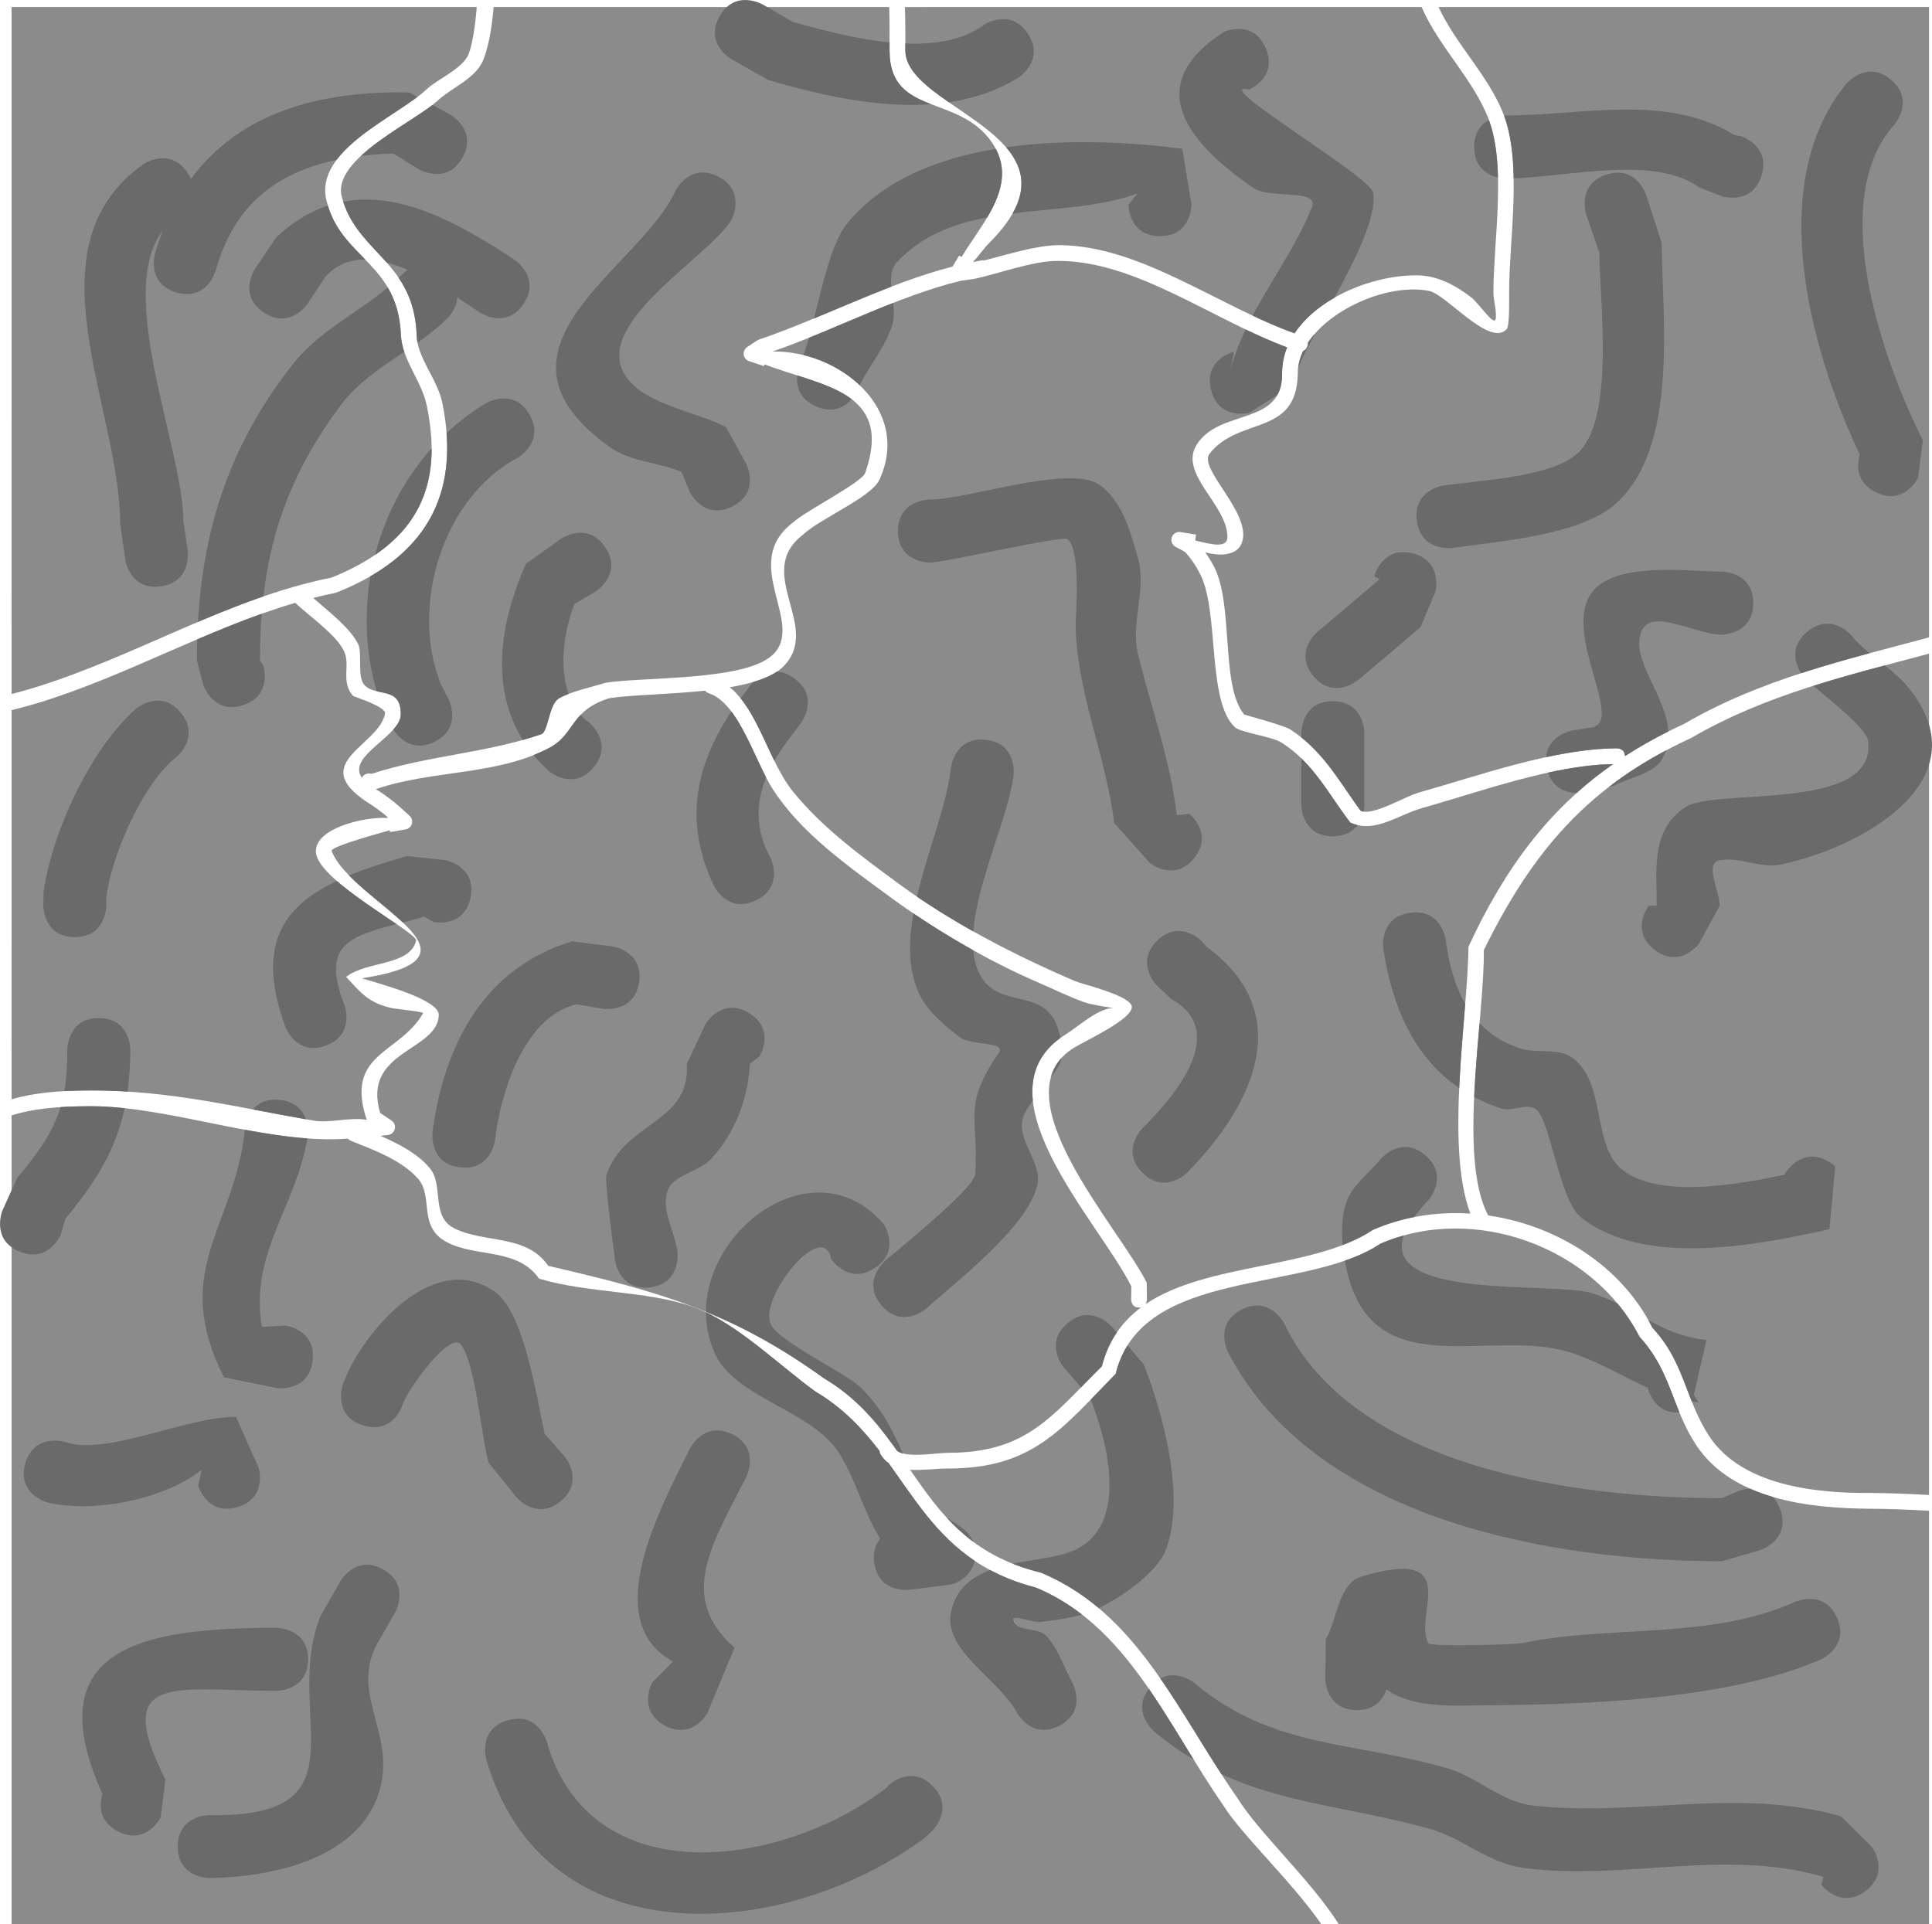 <svg version="1.1" xmlns="http://www.w3.org/2000/svg" xmlns:xlink="http://www.w3.org/1999/xlink" width="61.272" height="61.033" viewBox="0,0,61.272,61.033"><g transform="translate(-289.397,-151.749)"><g data-paper-data="{&quot;isPaintingLayer&quot;:true}" fill-rule="nonzero" stroke="none" stroke-linecap="butt" stroke-linejoin="miter" stroke-miterlimit="10" stroke-dasharray="" stroke-dashoffset="0" style="mix-blend-mode: normal"><path d="M314.242,172.887c1.246,-1.254 -0.967,-2.966 0.625,-4.181c0.52,-0.498 2.163,-1.182 2.419,-1.737c1.041,-2.258 -1.3,-4.115 -3.39,-4.07c1.974,-0.682 3.955,-1.754 5.982,-2.247l0.375,-0.05l-0,-0.002l0.009,0.001c0.815,-0.169 1.912,-0.589 2.704,-0.576c2.452,0 4.853,1.849 7.251,2.743c-0.103,0.255 -0.159,0.528 -0.159,0.816c0.028,1.696 -1.97,1.105 -2.707,2.267c-0.586,0.923 0.958,1.894 0.973,2.919c0.006,0.382 -0.494,0.249 -1.005,0.127c-0.006,-0.006 -0.011,-0.012 -0.017,-0.018l0.029,-0.172l-0.489,-0.081c-0.015,-0.003 -0.03,-0.004 -0.046,-0.004c-0.138,0 -0.25,0.112 -0.25,0.25c0,0.097 0.055,0.18 0.135,0.222l0.296,0.161c0.197,0.212 0.361,0.458 0.489,0.718c0.602,1.201 0.207,4.024 1.099,4.847c0.177,0.163 1.173,0.291 1.478,0.485c1.013,0.646 1.479,1.624 2.179,2.537c0.779,0.354 1.495,-0.243 2.296,-0.468c1.833,-0.515 4.122,-1.359 6.037,-1.388c-2.041,1.427 -3.436,3.306 -4.586,5.791c-0.025,2.22 -0.749,6.298 0.059,8.466c-1.057,-0.069 -2.123,0.092 -3.092,0.517c-1.882,1.25 -5.251,1.029 -7.208,2.356c0.043,-0.069 0.043,-0.146 0.043,-0.146l-0.007,-0.536c-0.892,-1.784 -4.755,-5.957 -2.294,-7.459c0.323,-0.199 1.791,-0.875 1.822,-1.272c0.028,-0.366 -1.555,-0.729 -1.798,-0.833c-1.949,-0.837 -3.912,-1.851 -5.618,-3.107c-1.178,-0.867 -2.402,-1.76 -3.332,-2.908c-0.752,-0.928 -1.096,-2.571 -2.004,-3.307c0.735,-0.126 1.369,-0.324 1.703,-0.661z" fill="#8b8b8b" stroke-width="0"/><path d="M301.698,187.749c0.127,-0.012 0.226,-0.119 0.226,-0.249c0,-0.088 -0.045,-0.165 -0.113,-0.209l-0.358,-0.241c-0.587,-1.981 1.821,-1.952 1.86,-3.104c0.017,-0.51 -1.986,-1.02 -2.44,-1.168c4.422,-0.673 -0.335,-2.405 -0.958,-4.036c-0.045,-0.117 1.071,-0.442 1.843,-0.659l0.009,0.057l0.489,-0.082c0.12,-0.018 0.213,-0.122 0.213,-0.247c0,-0.073 -0.032,-0.14 -0.082,-0.185l-0.25,-0.228c-0.256,-0.233 -0.535,-0.443 -0.829,-0.626l0.037,-0.002c1.749,-0.597 3.803,-0.421 5.463,-1.293c0.851,-0.447 0.649,-1.184 1.91,-1.581c0.665,-0.106 1.886,-0.118 3.035,-0.24c0.051,0.06 0.122,0.083 0.122,0.083c0.947,0.3 1.462,2.151 2.018,3.023c0.891,1.398 2.371,2.437 3.686,3.405c1.448,1.065 3.141,2.058 4.798,2.77c0.46,0.198 0.921,0.426 1.392,0.597c0.202,0.073 0.678,0.151 0.929,0.187c-0.48,0.008 -1.127,0.606 -1.491,0.831c-2.95,1.832 1.031,5.921 2.07,8l-0.007,0.421c0,0 0,0.25 0.25,0.25c0.026,0 0.05,-0.003 0.071,-0.008c-0.588,0.436 -1.032,1.029 -1.247,1.869c-1.596,1.586 -2.39,2.746 -4.868,2.746c-0.378,0 -1.327,0.177 -1.63,-0.063c-0.027,-0.039 -0.055,-0.077 -0.082,-0.116c-0,-0.001 -0,-0.001 -0.001,-0.002c0,0 -0.016,-0.032 -0.048,-0.066c-0.569,-0.787 -1.215,-1.539 -2.182,-2.111c-2.959,-2.132 -5.236,-2.752 -8.75,-3.572c-0.69,-1.012 -2.023,-0.709 -2.979,-1.19c-0.754,-0.379 -0.328,-1.355 -0.769,-1.898c-0.372,-0.458 -0.98,-0.779 -1.575,-1.035z" fill="#8b8b8b" stroke-width="0"/><path d="M302.107,174.41c0.011,-0.908 -0.77,-0.542 -1.144,-0.925c-0.254,-0.26 -0.067,-1.007 -0.205,-1.299c-0.239,-0.503 -0.925,-1.03 -1.429,-1.471c0.24,-0.061 0.482,-0.117 0.727,-0.166c2.744,-1.088 3.988,-3.007 3.365,-6.039c-0.15,-0.728 -0.804,-1.43 -0.809,-2.135c-0.092,-2.36 -1.912,-2.599 -2.377,-4.389c-0.312,-1.202 2.306,-2.365 3.031,-3.037c0.452,-0.422 1.212,-0.701 1.455,-1.293c0.157,-0.381 0.275,-0.99 0.332,-1.685h12.544c0.016,0.45 0.011,0.91 0.011,1.378c0,2.097 2.178,1.376 3.239,2.907c0.904,1.304 -0.272,2.523 -0.956,3.645l-0.075,-0.045l-0.209,0.348c-2.087,0.537 -4.139,1.637 -6.164,2.324l-0.023,0.024l-0.005,-0.008l-0.32,0.212c-0.069,0.044 -0.115,0.122 -0.115,0.211c0,0.112 0.074,0.208 0.176,0.239l0.469,0.156l0.019,-0.056c1.79,0.696 4.115,0.822 3.191,3.446c-0.106,0.302 -1.926,1.222 -2.293,1.574c-1.712,1.302 0.432,3.204 -0.65,4.203c-0.894,0.825 -4.097,0.684 -5.29,0.877c-0.384,0.121 -1.174,0.295 -1.496,0.506c-0.3,0.197 -0.326,1.05 -0.54,1.124c-1.768,0.609 -3.597,0.674 -5.38,1.257l-0.087,-0.011c0,0 -0.166,0.001 -0.226,0.137c-0.488,-0.697 1.225,-1.308 1.234,-2.01z" fill="#8b8b8b" stroke-width="0"/><path d="M334.482,151.971c0.542,1.261 1.658,2.311 2.129,3.568c0.567,1.514 0.149,3.849 0.149,5.47c0,0.274 0.096,0.546 0.077,0.819c-0.024,0.344 -0.521,-0.452 -0.796,-0.659c-0.522,-0.393 -1.072,-0.686 -1.723,-0.687c-1.386,-0.003 -3.104,0.691 -3.866,1.84c-2.487,-0.9 -4.923,-2.797 -7.486,-2.797c-0.717,0.009 -1.579,0.288 -2.352,0.483c-0.047,-0.006 -0.083,-0 -0.083,-0c-0.093,0.016 -0.186,0.032 -0.279,0.051c0.186,-0.189 0.327,-0.413 0.532,-0.619c3.335,-3.354 -2.674,-4.183 -2.674,-6.09c0,-0.469 0.002,-0.929 -0.015,-1.378z" fill="#8b8b8b" stroke-width="0"/><path d="M350.575,151.971l0,19.995c-2.676,0.722 -5.326,1.318 -7.776,2.749c-0.677,0.309 -1.297,0.647 -1.869,1.017c-0.002,-0.248 -0.25,-0.248 -0.25,-0.248c-1.998,0.007 -4.369,0.864 -6.298,1.407c-0.421,0.119 -1.507,0.778 -1.841,0.566c-0.692,-0.952 -1.197,-1.911 -2.23,-2.574c-0.194,-0.125 -1.45,-0.464 -1.455,-0.469c-0.752,-0.912 -0.332,-3.437 -0.944,-4.665c-0.085,-0.168 -0.184,-0.329 -0.295,-0.483c0.455,0.13 1.008,0.114 1.162,-0.293c0.351,-0.928 -1.402,-2.353 -1.019,-2.838c0.945,-1.196 2.769,-0.526 2.795,-2.551c0,-0.24 0.061,-0.476 0.17,-0.702c0.054,-0.021 0.107,-0.065 0.137,-0.155c0.014,-0.041 0.018,-0.078 0.015,-0.11c0.735,-1.1 2.571,-1.886 3.839,-1.641c0.55,0.106 1.924,1.799 2.465,1.214c0.096,-0.104 0.077,-0.994 0.077,-1.181c0,-1.67 0.421,-4.055 -0.17,-5.616c-0.46,-1.215 -1.514,-2.224 -2.07,-3.422z" fill="#8b8b8b" stroke-width="0"/><path d="M350.575,199.168c-0.641,-0.034 -1.278,-0.064 -1.915,-0.064c-1.694,0.007 -4.027,-0.235 -5.058,-1.803c-0.757,-1.151 -0.775,-2.345 -1.8,-3.437c-0.982,-1.966 -3.034,-3.248 -5.209,-3.562c-0.983,-1.868 -0.108,-6.274 -0.138,-8.416c1.55,-3.152 3.334,-5.242 6.574,-6.728c2.381,-1.387 4.948,-1.98 7.546,-2.676z" fill="#8b8b8b" stroke-width="0"/><path d="M350.575,212.782l-18.72,0c-0.898,-1.42 -2.526,-2.886 -3.228,-4.021c-1.895,-2.72 -3.134,-5.839 -6.215,-7.129c-2.247,-0.544 -3.204,-1.884 -4.149,-3.263c0.388,0.024 0.821,-0.041 1.212,-0.041c2.682,0 3.594,-1.263 5.303,-3c0.833,-3.403 6.009,-2.531 8.395,-4.129c2.974,-1.29 6.763,0.108 8.218,2.951c1.011,1.099 1.029,2.266 1.793,3.427c1.146,1.74 3.59,2.01 5.475,2.027c0.636,0 1.274,0.03 1.916,0.064z" fill="#8b8b8b" stroke-width="0"/><path d="M289.764,212.782v-25.655c0.659,-0.207 1.44,-0.29 2.517,-0.29c2.533,0 5.565,1.22 8.148,1.028c0.046,0.049 0.1,0.071 0.1,0.071c0.725,0.29 1.591,0.605 2.115,1.187c0.518,0.575 -0.013,1.539 0.93,2.03c0.939,0.488 2.237,0.172 2.918,1.153c1.558,0.469 3.459,0.381 4.899,0.901c1.35,0.488 2.719,1.857 3.867,2.682c0.872,0.516 1.49,1.178 2.03,1.881c0.005,0.058 0.027,0.101 0.027,0.101c0.074,0.124 0.163,0.218 0.264,0.29c1.146,1.583 2.068,3.276 4.675,3.946c2.927,1.226 4.138,4.319 5.955,6.929c0.557,0.902 2.17,2.409 3.093,3.746z" fill="#8b8b8b" stroke-width="0"/><path d="M289.764,174.275c0.296,-0.073 0.59,-0.153 0.88,-0.242c2.806,-0.864 5.354,-2.352 8.115,-3.163c0.457,0.43 1.303,1.014 1.547,1.529c0.217,0.456 -0.118,0.98 0.293,1.427c0.019,0.021 1.048,0.338 1.009,0.554c-0.184,1.024 -2.474,1.555 -0.566,2.813c0.227,0.139 0.444,0.298 0.646,0.472l0.005,0.028c-0.789,-0.042 -2.34,0.342 -2.276,1.099c0.078,0.919 3.239,2.539 3.176,2.793c-0.199,0.809 -1.564,0.635 -2.219,1.15c0.502,0.548 0.74,0.835 1.467,0.994c0.091,0.02 1.002,0.11 0.975,0.157c-0.757,1.315 -2.489,1.243 -1.79,3.382c-0.514,-0.091 -1.179,0.11 -1.659,0.029c-2.417,-0.411 -4.514,-0.961 -7.085,-0.961c-1.042,0 -1.837,0.084 -2.517,0.279z" fill="#8b8b8b" stroke-width="0"/><path d="M289.764,151.971h14.753c-0.051,0.649 -0.145,1.198 -0.256,1.488c-0.177,0.462 -0.977,0.79 -1.336,1.124c-0.95,0.887 -3.564,1.913 -3.175,3.524c0.447,1.854 2.273,1.954 2.362,4.287c0.049,0.791 0.654,1.43 0.82,2.223c0.585,2.796 -0.518,4.443 -3.019,5.452c-3.277,0.653 -6.178,2.49 -9.416,3.487c-0.243,0.075 -0.487,0.143 -0.732,0.206z" fill="#8b8b8b" stroke-width="0"/><path d="M300.175,164.637c-1.463,1.973 -2.174,3.861 -2.424,6.028c-0.7,0.241 -1.389,0.518 -2.075,0.809c0.169,-2.957 0.988,-5.547 2.915,-8.059c0.9,-1.174 2.061,-1.675 3.105,-2.547c0.23,0.391 0.391,0.87 0.416,1.524c0.011,0.178 0.05,0.349 0.106,0.516c-0.744,0.502 -1.492,0.984 -2.043,1.728z" fill="#6a6a6a" stroke-width="0.5"/><path d="M305.725,159.997c0,0 0.832,0.555 0.277,1.387c-0.555,0.832 -1.387,0.277 -1.387,0.277c-0.208,-0.139 -0.449,-0.304 -0.712,-0.476c-0.035,0.379 -0.311,0.655 -0.311,0.655c-0.297,0.293 -0.622,0.545 -0.955,0.781c-0.016,-0.082 -0.026,-0.164 -0.026,-0.246c-0.031,-0.801 -0.261,-1.357 -0.57,-1.813c0.046,-0.044 0.092,-0.089 0.137,-0.135c0,0 0.055,-0.055 0.149,-0.119c-0.223,-0.095 -0.446,-0.175 -0.667,-0.231c-0.519,-0.59 -1.108,-1.081 -1.38,-1.933c1.815,-0.34 3.695,0.689 5.444,1.853z" fill="#6a6a6a" stroke-width="0.5"/><path d="M297.763,161.661c-0.832,-0.555 -0.277,-1.387 -0.277,-1.387l0.668,-0.993c0.535,-0.503 1.084,-0.828 1.641,-1.012c0.233,0.776 0.719,1.231 1.186,1.712c-0.481,-0.001 -0.924,0.158 -1.28,0.568l-0.55,0.834c0,0 -0.555,0.832 -1.387,0.277z" fill="#6a6a6a" stroke-width="0.5"/><path d="M297.642,172.707l0.101,0.141c0,0 0.316,0.949 -0.632,1.265c-0.949,0.316 -1.265,-0.632 -1.265,-0.632l-0.204,-0.773c0,-0.229 0.003,-0.455 0.01,-0.679c0.677,-0.289 1.357,-0.567 2.046,-0.812c-0.038,0.481 -0.056,0.977 -0.056,1.491z" fill="#6a6a6a" stroke-width="0.5"/><path d="M303.181,175.276c-0.752,0.376 -1.188,-0.197 -1.308,-0.388c0.138,-0.156 0.232,-0.315 0.234,-0.478c0.008,-0.655 -0.396,-0.647 -0.762,-0.736c-0.35,-1.189 -0.407,-2.442 -0.2,-3.648c1.717,-0.992 2.572,-2.468 2.415,-4.543c0.383,-0.358 0.805,-0.679 1.266,-0.954c0,0 0.868,-0.496 1.364,0.372c0.496,0.868 -0.372,1.364 -0.372,1.364c-2.396,1.278 -3.414,4.702 -2.453,7.156l0.263,0.513c0,0 0.447,0.894 -0.447,1.342z" fill="#6a6a6a" stroke-width="0.5"/><path d="M301.609,174.36l-0.031,-0.063c0.018,0.022 0.029,0.043 0.031,0.063z" fill="#6a6a6a" stroke-width="0.5"/><path d="M301.29,169.352c0.322,-1.247 0.932,-2.418 1.796,-3.384c0.006,1.494 -0.616,2.581 -1.796,3.384z" fill="#6a6a6a" stroke-width="0.5"/><path d="M300.32,183.624c0,0 0.351,0.936 -0.585,1.287c-0.936,0.351 -1.287,-0.585 -1.287,-0.585c-0.935,-2.578 -0.106,-3.809 1.63,-4.635c0.558,0.488 1.349,0.996 1.895,1.369c-1.516,0.393 -2.391,0.677 -1.653,2.564z" fill="#6a6a6a" stroke-width="0.5"/><path d="M304.323,180.212c-0.196,0.981 -1.177,0.784 -1.177,0.784l-0.291,-0.171c-0.237,0.068 -0.466,0.127 -0.683,0.183c-0.49,-0.464 -1.199,-0.973 -1.705,-1.49c0.547,-0.227 1.167,-0.424 1.838,-0.616l1.232,0.133c0,0 0.981,0.196 0.784,1.177z" fill="#6a6a6a" stroke-width="0.5"/><path d="M299.31,194.912c-0.124,0.992 -1.116,0.868 -1.116,0.868l-1.696,-0.346c-1.712,-3.411 0.329,-4.714 0.667,-7.85c0.667,0.124 1.33,0.227 1.977,0.274c-0.349,2.153 -1.834,3.64 -1.441,5.978l0.741,-0.041c0,0 0.992,0.124 0.868,1.116z" fill="#6a6a6a" stroke-width="0.5"/><path d="M298.289,186.638c0.502,0.063 0.718,0.347 0.809,0.613c-0.572,-0.1 -1.127,-0.207 -1.676,-0.311c0.164,-0.197 0.432,-0.357 0.867,-0.302z" fill="#6a6a6a" stroke-width="0.5"/><path d="M309.663,182.899c-0.141,0.99 -1.131,0.849 -1.131,0.849l-0.856,-0.145c-1.669,0.411 -2.4,2.784 -2.578,4.304c0,0 -0.124,0.992 -1.116,0.868c-0.992,-0.124 -0.868,-1.116 -0.868,-1.116c0.367,-2.798 1.659,-5.219 4.427,-6.051l1.276,0.16c0,0 0.99,0.141 0.849,1.131z" fill="#6a6a6a" stroke-width="0.5"/><path d="M308.591,169.106c0.555,0.832 -0.277,1.387 -0.277,1.387l-0.7,0.417c-0.329,0.84 -0.49,1.981 -0.186,2.85c-0.128,0.049 -0.24,0.1 -0.322,0.153c-0.3,0.197 -0.326,1.05 -0.54,1.124c-0.196,0.067 -0.392,0.128 -0.589,0.184c-1.025,-1.652 -0.745,-3.688 0.099,-5.59l1.128,-0.802c0,0 0.832,-0.555 1.387,0.277z" fill="#6a6a6a" stroke-width="0.5"/><path d="M308.095,174.68c0,0 0.768,0.64 0.128,1.408c-0.64,0.768 -1.408,0.128 -1.408,0.128c-0.183,-0.166 -0.347,-0.339 -0.494,-0.518c0.166,-0.066 0.329,-0.14 0.488,-0.224c0.545,-0.287 0.658,-0.692 1.001,-1.051c0.084,0.094 0.179,0.18 0.286,0.256z" fill="#6a6a6a" stroke-width="0.5"/><path d="M294.5,170.346c-0.99,0.141 -1.131,-0.849 -1.131,-0.849l-0.16,-1.137c-0.008,-3.689 -2.983,-8.788 0.747,-11.41c0,0 0.832,-0.555 1.387,0.277c0.045,0.068 0.081,0.134 0.109,0.197c1.543,-2.089 4.053,-2.806 6.93,-2.741l0.255,0.138c-0.745,0.563 -1.963,1.195 -2.565,1.998c-1.817,0.384 -3.244,1.363 -3.837,3.521c0,0 -0.275,0.962 -1.236,0.687c-0.962,-0.275 -0.687,-1.236 -0.687,-1.236c0.074,-0.252 0.156,-0.492 0.246,-0.722c-1.52,1.965 0.653,6.964 0.647,9.149l0.145,0.995c0,0 0.141,0.99 -0.849,1.131z" fill="#6a6a6a" stroke-width="0.5"/><path d="M303.687,155.392c0,0 0.868,0.496 0.372,1.364c-0.496,0.868 -1.364,0.372 -1.364,0.372l-0.827,-0.511c-0.35,0.012 -0.692,0.037 -1.024,0.077c0.679,-0.633 1.731,-1.198 2.266,-1.615z" fill="#6a6a6a" stroke-width="0.5"/><path d="M312.622,167.814c-0.894,0.447 -1.342,-0.447 -1.342,-0.447l-0.27,-0.654c-0.741,-0.302 -1.619,-0.315 -2.27,-0.78c-4.402,-3.142 0.955,-5.643 2.083,-8.141c0,0 0.447,-0.894 1.342,-0.447c0.894,0.447 0.447,1.342 0.447,1.342c-0.588,1.109 -4.263,3.175 -3.461,4.835c0.508,1.051 2.318,1.258 3.273,1.777l0.644,1.174c0,0 0.447,0.894 -0.447,1.342z" fill="#6a6a6a" stroke-width="0.5"/><path d="M317.856,160.048c-0.198,0.209 -0.218,0.491 -0.193,0.795c-0.822,0.316 -1.64,0.673 -2.452,1.009c0.286,-1.129 0.572,-2.41 1.03,-2.983c1.106,-1.383 2.861,-2.086 4.738,-2.398c0.398,0.754 0.139,1.479 -0.271,2.173c-1.067,0.203 -2.067,0.575 -2.852,1.405z" fill="#6a6a6a" stroke-width="0.5"/><path d="M317.701,162.032c-0.205,0.703 -0.72,1.277 -1.037,1.937c-0.482,-0.458 -1.116,-0.794 -1.783,-0.958c0.058,-0.168 0.114,-0.352 0.169,-0.547c0.888,-0.358 1.778,-0.756 2.675,-1.107c0.026,0.235 0.037,0.467 -0.023,0.675z" fill="#6a6a6a" stroke-width="0.5"/><path d="M315.284,164.641c-0.564,-0.242 -0.634,-0.681 -0.603,-0.984c0.65,0.206 1.278,0.413 1.724,0.752c-0.201,0.229 -0.565,0.471 -1.121,0.233z" fill="#6a6a6a" stroke-width="0.5"/><path d="M325.185,158.24l0.293,-0.359c-1.175,0.443 -2.595,0.464 -3.967,0.637c0.489,-0.86 0.285,-1.527 -0.207,-2.098c1.96,-0.279 4.019,-0.155 5.588,0.047l0.293,1.773c0,0 0,1 -1,1l-0,0c-1,-0 -1,-1 -1,-1z" fill="#6a6a6a" stroke-width="0.5"/><path d="M331,158.323c0.238,-0.606 -1.317,-0.245 -1.854,-0.613c-2.244,-1.54 -3.472,-3.322 -0.918,-4.958c0,0 0.919,-0.394 1.313,0.525c0.394,0.919 -0.525,1.313 -0.525,1.313c-1.372,-0.312 3.844,2.759 3.928,3.261c0.126,0.753 -0.531,2.059 -1.223,3.339c-0.519,0.297 -0.968,0.679 -1.268,1.132c-0.444,-0.161 -0.887,-0.353 -1.329,-0.561c0.625,-1.184 1.412,-2.256 1.876,-3.438z" fill="#6a6a6a" stroke-width="0.5"/><path d="M327.804,164.117c-0.243,-0.97 0.728,-1.213 0.728,-1.213l-0.11,0.543c0.125,-0.436 0.291,-0.849 0.481,-1.247c0.438,0.21 0.876,0.405 1.314,0.568c-0.103,0.255 -0.159,0.528 -0.159,0.816c0.005,0.29 -0.05,0.513 -0.147,0.69l-0.894,0.57c0,0 -0.97,0.243 -1.213,-0.728z" fill="#6a6a6a" stroke-width="0.5"/><path d="M331.102,162.329c-0.204,0.383 -0.39,0.745 -0.533,1.069c0.023,-0.176 0.077,-0.349 0.158,-0.516c0.054,-0.021 0.107,-0.065 0.137,-0.155c0.014,-0.041 0.018,-0.078 0.015,-0.11c0.066,-0.099 0.141,-0.195 0.223,-0.288z" fill="#6a6a6a" stroke-width="0.5"/><path d="M312.221,152.262c0.496,-0.868 1.364,-0.372 1.364,-0.372l0.958,0.556c0.855,0.237 1.971,0.539 3.066,0.647c-0,0.085 -0,0.171 -0,0.257c0,1.098 0.597,1.424 1.319,1.704c-1.721,0.126 -3.555,-0.296 -5.161,-0.765l-1.174,-0.662c0,0 -0.868,-0.496 -0.372,-1.364z" fill="#6a6a6a" stroke-width="0.5"/><path d="M320.605,152.535c0,0 0.832,-0.555 1.387,0.277c0.555,0.832 -0.277,1.387 -0.277,1.387c-0.687,0.428 -1.441,0.675 -2.227,0.793c-0.743,-0.516 -1.379,-1.022 -1.379,-1.642c0,-0.074 0,-0.148 0,-0.222c0.945,0.037 1.84,-0.103 2.496,-0.592z" fill="#6a6a6a" stroke-width="0.5"/><path d="M291.769,181.473c-1,0 -1,-1 -1,-1l0.008,-0.429c0.282,-1.927 1.485,-4.533 2.941,-5.822c0,0 0.768,-0.64 1.408,0.128c0.64,0.768 -0.128,1.408 -0.128,1.408c-1.059,0.797 -2.113,3.216 -2.237,4.533l0.008,0.181c0,0 0,1 -1,1z" fill="#6a6a6a" stroke-width="0.5"/><path d="M290.028,191.452c-0.928,-0.371 -0.557,-1.3 -0.557,-1.3l0.465,-1.03c0.701,-0.839 1.143,-1.476 1.38,-2.257c0.295,-0.019 0.615,-0.028 0.966,-0.028c0.347,0 0.704,0.023 1.068,0.062c-0.273,1.282 -0.867,2.287 -1.878,3.504l-0.144,0.493c0,0 -0.371,0.928 -1.3,0.557z" fill="#6a6a6a" stroke-width="0.5"/><path d="M291.531,185.041c0,0 0,-1 1,-1c1,0 1,1 1,1c-0.004,0.483 -0.033,0.923 -0.089,1.332c-0.377,-0.024 -0.763,-0.037 -1.16,-0.037c-0.301,0 -0.582,0.007 -0.845,0.022c0.069,-0.385 0.099,-0.813 0.094,-1.317z" fill="#6a6a6a" stroke-width="0.5"/><path d="M296.917,199.556c-0.962,0.275 -1.236,-0.687 -1.236,-0.687l0.113,-0.502c-1.206,0.961 -3.475,1.384 -4.908,1.036c0,0 -0.962,-0.275 -0.687,-1.236c0.275,-0.962 1.236,-0.687 1.236,-0.687c1.295,0.477 3.832,-0.79 5.447,-0.791l0.722,1.63c0,0 0.275,0.962 -0.687,1.236z" fill="#6a6a6a" stroke-width="0.5"/><path d="M293.15,209.844c-0.669,-0.334 -0.588,-0.919 -0.504,-1.192c-2.096,-4.651 1.279,-5.271 5.52,-5.271c0,0 1,0 1,1c0,1 -1,1 -1,1c-3.158,0 -5.262,-0.642 -3.522,2.817l-0.152,1.199c0,0 -0.447,0.894 -1.342,0.447z" fill="#6a6a6a" stroke-width="0.5"/><path d="M301.555,201.533c0.868,0.496 0.372,1.364 0.372,1.364l-0.585,1.022c-0.851,1.609 0.663,2.874 0.065,4.711c-0.695,2.137 -3.496,2.661 -5.373,2.69c0,0 -1,0 -1,-1c0,-1 1,-1 1,-1c5.089,0.105 2.303,-3.249 3.524,-6.304l0.633,-1.11c0,0 0.496,-0.868 1.364,-0.372z" fill="#6a6a6a" stroke-width="0.5"/><path d="M307.181,199.363c-0.768,0.64 -1.408,-0.128 -1.408,-0.128l-0.885,-1.101c-0.234,-0.872 -0.401,-3.036 -0.852,-3.714c-0.356,-0.535 -1.78,1.525 -1.863,1.861c0,0 -0.275,0.962 -1.236,0.687c-0.962,-0.275 -0.687,-1.236 -0.687,-1.236c0.453,-1.456 2.801,-4.449 4.837,-3.012c0.945,0.667 1.334,3.397 1.584,4.509l0.638,0.726c0,0 0.64,0.768 -0.128,1.408z" fill="#6a6a6a" stroke-width="0.5"/><path d="M313.146,183.879c0.857,0.514 0.343,1.372 0.343,1.372l-0.314,0.247c-0.04,1.083 -0.487,2.219 -1.226,3.011c-0.401,0.429 -1.253,0.501 -1.4,1.069c-0.161,0.618 0.256,1.253 0.335,1.887c0,0 0.124,0.992 -0.868,1.116c-0.992,0.124 -1.116,-0.868 -1.116,-0.868c-0.036,-0.291 -0.33,-2.51 -0.274,-2.681c0.557,-1.708 2.68,-1.646 2.551,-3.534l0.599,-1.276c0,0 0.514,-0.857 1.372,-0.343z" fill="#6a6a6a" stroke-width="0.5"/><path d="M313.831,178.96c0,0 0.447,0.894 -0.447,1.342c-0.894,0.447 -1.342,-0.447 -1.342,-0.447c-0.949,-2.003 -0.626,-3.752 0.549,-5.54c0.44,0.582 0.774,1.458 1.103,2.095c-0.331,0.813 -0.348,1.657 0.137,2.55z" fill="#6a6a6a" stroke-width="0.5"/><path d="M314.602,173.277c0.8,0.6 0.2,1.4 0.2,1.4l-0.443,0.59c-0.151,0.202 -0.287,0.406 -0.405,0.612c-0.336,-0.683 -0.634,-1.44 -1.069,-1.979l0.317,-0.423c0,0 0.031,-0.042 0.089,-0.099c0.291,-0.086 0.545,-0.192 0.744,-0.324c0.172,0.007 0.363,0.069 0.568,0.222z" fill="#6a6a6a" stroke-width="0.5"/><path d="M327.27,178.966c-0.625,0.781 -1.406,0.156 -1.406,0.156l-1.129,-1.266c-0.269,-2.153 -1.227,-4.268 -1.226,-6.368c0,-0.073 0.185,-2.339 -0.26,-2.636c-0.185,-0.123 -3.875,0.74 -4.374,0.742c0,0 -1,0 -1,-1c0,-1 1,-1 1,-1c1.194,0.007 4.405,-1.12 5.372,-0.476c0.732,0.488 0.996,1.485 1.24,2.33c0.282,0.977 -0.24,2.062 0.001,3.05c0.43,1.761 1,3.248 1.232,5.109l0.394,-0.048c0,0 0.781,0.625 0.156,1.406z" fill="#6a6a6a" stroke-width="0.5"/><path d="M317.371,193.172c-0.669,-0.743 0.074,-1.412 0.074,-1.412l0.036,-0.033c0.182,-0.164 2.806,-2.269 2.841,-2.719c0.14,-1.791 -0.447,-2.114 0.752,-3.868c0.25,-0.366 -0.887,-0.217 -1.237,-0.489c-0.491,-0.381 -1.007,-0.799 -1.277,-1.359c-0.365,-0.757 -0.359,-1.645 -0.194,-2.57c0.607,0.411 1.245,0.804 1.896,1.168c0.02,0.229 0.066,0.443 0.146,0.637c0.582,1.414 2.302,0.332 2.615,2.145c-0.725,0.527 -0.949,1.216 -0.872,1.979c-0.152,0.21 -0.276,0.416 -0.323,0.6c-0.173,0.678 0.6,1.358 0.473,2.047c-0.242,1.313 -2.61,3.13 -3.482,3.916l-0.036,0.033c0,0 -0.743,0.669 -1.412,-0.074z" fill="#6a6a6a" stroke-width="0.5"/><path d="M319.557,176.099c0,0 0.11,-0.994 1.104,-0.883c0.994,0.11 0.883,1.104 0.883,1.104c-0.145,1.269 -1.152,3.357 -1.28,4.973c-0.613,-0.344 -1.212,-0.711 -1.787,-1.103c0.336,-1.44 0.953,-2.921 1.079,-4.091z" fill="#6a6a6a" stroke-width="0.5"/><path d="M323.069,185.297c-0.023,0.17 -0.165,0.387 -0.346,0.624c0.063,-0.229 0.175,-0.439 0.346,-0.624z" fill="#6a6a6a" stroke-width="0.5"/><path d="M317.423,190.578c0,0 0.555,0.832 -0.277,1.387c-0.832,0.555 -1.387,-0.277 -1.387,-0.277c-0.257,-1.32 -2.313,1.229 -1.917,2.067c0.26,0.55 2.357,1.539 2.819,1.975c0.704,0.665 1.037,1.388 1.37,2.12c-0.075,-0.019 -0.138,-0.047 -0.185,-0.085c-0.027,-0.039 -0.055,-0.077 -0.082,-0.116c-0,-0.001 -0,-0.001 -0.001,-0.002c0,0 -0.016,-0.032 -0.048,-0.066c-0.569,-0.787 -1.215,-1.539 -2.182,-2.111c-1.329,-0.957 -2.52,-1.61 -3.747,-2.112c0.013,-2.774 3.543,-5.226 5.637,-2.779z" fill="#6a6a6a" stroke-width="0.5"/><path d="M318.294,198.413c-0.01,-0.015 -0.02,-0.03 -0.03,-0.044c0.003,0 0.006,0 0.009,0.001c0.007,0.015 0.014,0.029 0.021,0.044z" fill="#6a6a6a" stroke-width="0.5"/><path d="M317.122,201.307c-0.043,-0.346 0.049,-0.587 0.189,-0.754c-0.547,-0.889 -0.718,-1.746 -1.276,-2.67c-0.868,-1.435 -3.373,-1.758 -4.003,-3.281c-0.168,-0.407 -0.245,-0.822 -0.245,-1.23c1.22,0.583 2.437,1.771 3.473,2.516c0.872,0.516 1.49,1.178 2.03,1.881c0.005,0.058 0.027,0.101 0.027,0.101c0.074,0.124 0.163,0.218 0.264,0.29c0.801,1.107 1.493,2.267 2.727,3.094c-0.094,0.41 -0.439,0.724 -0.864,0.77l-1.205,0.151c0,0 -0.992,0.124 -1.116,-0.868z" fill="#6a6a6a" stroke-width="0.5"/><path d="M319.874,200.19c0.169,0.109 0.304,0.269 0.382,0.457c-0.31,-0.232 -0.584,-0.487 -0.833,-0.758z" fill="#6a6a6a" stroke-width="0.5"/><path d="M310.471,206.474c-0.874,-0.486 -0.389,-1.36 -0.389,-1.36l0.66,-0.665c-2.373,-1.269 -0.376,-4.92 0.538,-6.758c0,0 0.447,-0.894 1.342,-0.447c0.894,0.447 0.447,1.342 0.447,1.342c-1.045,2.077 -2.231,3.816 -0.376,5.424l-0.863,2.076c0,0 -0.486,0.874 -1.36,0.389z" fill="#6a6a6a" stroke-width="0.5"/><path d="M318.973,208.395c0.707,0.707 0,1.414 0,1.414l-0.259,0.245c-4.512,3.32 -12.082,3.804 -13.896,-2.505c0,0 -0.275,-0.962 0.687,-1.236c0.962,-0.275 1.236,0.687 1.236,0.687c1.367,4.818 7.425,4.026 10.773,1.454l0.045,-0.059c0,0 0.707,-0.707 1.414,0z" fill="#6a6a6a" stroke-width="0.5"/><path d="M325.67,195.031c0.588,1.479 1.367,4.269 0.678,5.926c-0.281,0.676 -1.353,1.438 -2.107,1.798c-0.535,-0.45 -1.135,-0.833 -1.828,-1.123c-0.324,-0.078 -0.621,-0.173 -0.895,-0.283c0.627,-0.133 1.273,-0.191 1.728,-0.341c1.969,-0.651 1.348,-3.333 0.744,-4.866c0.249,-0.256 0.509,-0.529 0.79,-0.815c0.084,-0.343 0.212,-0.643 0.377,-0.906z" fill="#6a6a6a" stroke-width="0.5"/><path d="M323.25,193.724c0.759,-0.651 1.41,0.108 1.41,0.108l0.154,0.183c-0.205,0.303 -0.365,0.655 -0.47,1.067c-0.235,0.234 -0.452,0.458 -0.661,0.67l-0.542,-0.618c0,0 -0.651,-0.759 0.108,-1.41z" fill="#6a6a6a" stroke-width="0.5"/><path d="M322.398,203.195c-0.285,0.034 -0.965,-0.291 -0.86,-0.024c0.137,0.349 0.769,0.185 1.03,0.456c0.394,0.41 0.558,0.991 0.837,1.487c0,0 0.486,0.874 -0.389,1.36c-0.874,0.486 -1.36,-0.389 -1.36,-0.389c-0.616,-1.127 -2.369,-1.981 -2.093,-3.235c0.155,-0.703 0.643,-1.076 1.238,-1.3c0.42,0.224 0.899,0.413 1.453,0.556c0.539,0.226 1.02,0.515 1.457,0.853c-0.426,0.126 -0.873,0.183 -1.314,0.236z" fill="#6a6a6a" stroke-width="0.5"/><path d="M326.087,181.593c0.707,-0.707 1.414,0 1.414,0l0.152,0.18c2.9,2.117 1.485,5.047 -0.609,7.174c0,0 -0.707,0.707 -1.414,0c-0.707,-0.707 0,-1.414 0,-1.414c1.026,-1.007 2.765,-3.068 0.914,-4.095l-0.457,-0.43c0,0 -0.707,-0.707 0,-1.414z" fill="#6a6a6a" stroke-width="0.5"/><path d="M331.667,173.991c1,0 1,1 1,1c0,0.406 0,1.878 0,2.284c0,0 0,0.091 -0.027,0.218c-0.037,-0.006 -0.07,-0.018 -0.098,-0.036c-0.608,-0.836 -1.071,-1.677 -1.875,-2.319v-0.148c0,0 0,-1 1,-1z" fill="#6a6a6a" stroke-width="0.5"/><path d="M331.667,178.275c-1,0 -1,-1 -1,-1c0,-0.406 0,-0.812 0,-1.218v-0.256c0.616,0.598 1.016,1.339 1.554,2.04c0.078,0.035 0.155,0.061 0.232,0.079c-0.144,0.193 -0.384,0.355 -0.786,0.355z" fill="#6a6a6a" stroke-width="0.5"/><path d="M334.194,169.3c0.97,0.243 0.728,1.213 0.728,1.213l-0.472,1.126c-0.66,0.566 -1.323,1.128 -1.99,1.684c0,0 -0.768,0.64 -1.408,-0.128c-0.64,-0.768 0.128,-1.408 0.128,-1.408c0.661,-0.55 1.316,-1.107 1.969,-1.666l-0.167,-0.092c0,0 0.243,-0.97 1.213,-0.728z" fill="#6a6a6a" stroke-width="0.5"/><path d="M340.335,157.291c0.949,-0.316 1.265,0.632 1.265,0.632l0.495,1.527c0.016,2.342 0.55,6.412 -1.414,8.239c-1.123,1.045 -3.739,1.227 -5.218,1.439c0,0 -0.99,0.141 -1.131,-0.849c-0.141,-0.99 0.849,-1.131 0.849,-1.131c1.147,-0.164 3.367,-0.259 4.223,-0.998c1.249,-1.078 0.706,-4.998 0.718,-6.38l-0.418,-1.214c0,0 -0.316,-0.949 0.632,-1.265z" fill="#6a6a6a" stroke-width="0.5"/><path d="M345.255,157.338c-0.316,0.949 -1.265,0.632 -1.265,0.632l-0.695,-0.269c-1.376,-1.026 -4.109,-0.358 -5.892,-0.294c-0.013,-0.724 -0.091,-1.414 -0.306,-1.993c0.033,-0.003 0.052,-0.003 0.052,-0.003c2.448,0 5.118,-0.706 7.255,0.625l0.218,0.036c0,0 0.949,0.316 0.632,1.265z" fill="#6a6a6a" stroke-width="0.5"/><path d="M336.149,156.413c0,-0.478 0.229,-0.728 0.468,-0.858c0.196,0.53 0.272,1.16 0.288,1.825c-0.296,-0.07 -0.755,-0.289 -0.755,-0.967z" fill="#6a6a6a" stroke-width="0.5"/><path d="M348.884,167.358c-0.664,-0.332 -0.589,-0.91 -0.506,-1.186c-1.639,-3.477 -2.985,-8.669 -0.415,-11.78c0,0 0.651,-0.759 1.41,-0.108c0.759,0.651 0.108,1.41 0.108,1.41c-2.163,2.396 -0.392,7.449 0.897,10.019l-0.152,1.199c0,0 -0.447,0.894 -1.342,0.447z" fill="#6a6a6a" stroke-width="0.5"/><path d="M339.237,174.924l0.564,-0.091c1.216,-0.072 -0.855,-2.921 0.052,-4.251c0.715,-1.048 3.103,-0.702 4.149,-0.702c0,0 1,0 1,1c0,1 -1,1 -1,1c-0.851,0 -2.236,-0.884 -2.552,-0.093c-0.353,0.885 0.79,2.015 0.859,3.163c-0.489,0.244 -0.948,0.505 -1.378,0.783c-0.002,-0.248 -0.25,-0.248 -0.25,-0.248c-0.715,0.003 -1.477,0.114 -2.25,0.281c0.059,-0.691 0.807,-0.841 0.807,-0.841z" fill="#6a6a6a" stroke-width="0.5"/><path d="M339.399,176.901c-0.278,-0.007 -0.73,-0.105 -0.907,-0.646c0.709,-0.155 1.407,-0.26 2.061,-0.27c-0.41,0.287 -0.794,0.591 -1.155,0.916z" fill="#6a6a6a" stroke-width="0.5"/><path d="M342.128,175.793c-0.279,0.521 -1.026,0.586 -1.539,0.878l-0.163,0.036c0.545,-0.42 1.143,-0.804 1.807,-1.156c-0.027,0.081 -0.062,0.161 -0.105,0.242z" fill="#6a6a6a" stroke-width="0.5"/><path d="M341.879,181.882c-0.8,-0.6 -0.2,-1.4 -0.2,-1.4l0.257,-0.009c0.018,-1.061 -0.223,-2.401 0.931,-3.135c0.948,-0.602 6.051,0.177 5.777,-2.073c-0.051,-0.419 -1.138,-1.243 -1.737,-1.763c0.747,-0.236 1.504,-0.444 2.265,-0.647c0.278,0.221 0.548,0.45 0.768,0.725c2.385,2.971 -1.633,5.099 -4.084,5.593c-0.634,0.128 -1.303,-0.263 -1.937,-0.133c-0.468,0.096 0.006,0.956 0.017,1.434l-0.657,1.209c0,0 -0.6,0.8 -1.4,0.2z" fill="#6a6a6a" stroke-width="0.5"/><path d="M346.712,171.786c0.768,-0.64 1.408,0.128 1.408,0.128c0.168,0.205 0.363,0.384 0.568,0.554c-0.73,0.197 -1.454,0.401 -2.17,0.633c-0.141,-0.223 -0.414,-0.809 0.194,-1.315z" fill="#6a6a6a" stroke-width="0.5"/><path d="M345.988,189.008c0.048,-0.085 0.113,-0.172 0.2,-0.258c0.707,-0.707 1.414,0 1.414,0l-0.186,1.988c-2.274,0.503 -5.85,1.223 -7.878,-0.374c-0.7,-0.551 -0.985,-3.206 -1.462,-3.454c-0.319,-0.166 -0.738,0.111 -1.079,-0.003c-0.305,-0.102 -0.587,-0.223 -0.849,-0.362c0.036,-0.785 0.107,-1.589 0.172,-2.34c0.328,0.344 0.748,0.619 1.285,0.797c0.534,0.178 1.209,-0.033 1.662,0.302c1.089,0.805 0.605,2.786 1.583,3.551c1.135,0.887 3.488,0.507 5.137,0.153z" fill="#6a6a6a" stroke-width="0.5"/><path d="M333.266,181.833c0,0 -0.141,-0.99 0.849,-1.131c0.99,-0.141 1.131,0.849 1.131,0.849c0.098,0.743 0.278,1.449 0.619,2.041c-0.067,0.838 -0.149,1.758 -0.191,2.668c-1.442,-0.986 -2.131,-2.596 -2.408,-4.426z" fill="#6a6a6a" stroke-width="0.5"/><path d="M341.703,195.92c-0.021,-0.053 -0.038,-0.104 -0.051,-0.153c-0.771,-0.34 -1.449,-0.777 -2.37,-1.093c-2.597,-0.891 -6.503,1.196 -7.228,-2.906c-0.002,-0.011 -0.004,-0.021 -0.006,-0.032c0.416,-0.144 0.797,-0.317 1.126,-0.537c0.244,-0.106 0.492,-0.193 0.745,-0.264c-0.725,2.069 4.816,1.457 5.971,1.834c0.298,0.097 0.563,0.21 0.809,0.33c0.267,0.323 0.501,0.674 0.694,1.05c0.713,0.774 0.932,1.583 1.266,2.399c-0.303,0.019 -0.731,-0.067 -0.955,-0.628z" fill="#6a6a6a" stroke-width="0.5"/><path d="M332.1,189.872c0.192,-0.551 0.728,-0.913 1.092,-1.37c0,0 0.651,-0.759 1.41,-0.108c0.759,0.651 0.108,1.41 0.108,1.41c-0.19,0.197 -0.345,0.379 -0.468,0.549c-0.448,0.088 -0.887,0.223 -1.308,0.407c-0.287,0.191 -0.609,0.347 -0.954,0.48c-0.045,-0.464 -0.03,-0.936 0.12,-1.368z" fill="#6a6a6a" stroke-width="0.5"/><path d="M343.517,194.252l-0.402,1.739l0.154,0.246c-0.069,-0.009 -0.137,-0.02 -0.203,-0.031l-0.005,0.021c-0.323,-0.804 -0.55,-1.608 -1.258,-2.363c-0.04,-0.08 -0.082,-0.16 -0.126,-0.238c0.534,0.289 1.079,0.541 1.84,0.626z" fill="#6a6a6a" stroke-width="0.5"/><path d="M345.864,199.649c0.316,0.949 -0.632,1.265 -0.632,1.265l-1.23,0.356c-5.389,0 -12.915,-1.313 -15.666,-6.644c0,0 -0.447,-0.894 0.447,-1.342c0.894,-0.447 1.342,0.447 1.342,0.447c2.222,4.639 9.395,5.538 13.877,5.538l0.597,-0.253c0,0 0.125,-0.042 0.298,-0.049c0.233,0.103 0.476,0.19 0.724,0.263c0.097,0.1 0.181,0.236 0.242,0.419z" fill="#6a6a6a" stroke-width="0.5"/><path d="M333.367,205.334c-0.094,0.289 -0.333,0.656 -0.939,0.656c-1,0 -1,-1 -1,-1l0.016,-1.244c0.378,-0.664 0.402,-1.773 1.134,-1.992c3.295,-0.983 1.615,1.282 2.121,2.116c0.074,0.122 2.744,0.044 2.981,-0.005c2.787,-0.583 5.962,-0.093 8.656,-1.311c0,0 0.914,-0.406 1.32,0.508c0.406,0.914 -0.508,1.32 -0.508,1.32c-2.921,1.279 -7.459,1.437 -10.609,1.457c-0.932,0.006 -2.329,0.117 -3.173,-0.504z" fill="#6a6a6a" stroke-width="0.5"/><path d="M348.561,211.729c-0.8,0.6 -1.4,-0.2 -1.4,-0.2l0.068,-0.248c-3.156,-0.915 -6.278,0.126 -9.458,-0.276c-1.2,-0.151 -1.952,-0.948 -3.044,-1.251c-2.415,-0.671 -4.533,-0.78 -6.595,-1.731c-0.662,-1.021 -1.265,-2.07 -1.935,-3.034c0.549,-0.299 1.084,0.147 1.084,0.147c2.512,2.099 5.055,1.837 8.025,2.704c0.961,0.281 1.713,1.076 2.742,1.185c3.293,0.35 6.445,-0.593 9.73,0.333l0.982,0.971c0,0 0.6,0.8 -0.2,1.4z" fill="#6a6a6a" stroke-width="0.5"/><path d="M326.002,206.672c0,0 -0.734,-0.612 -0.169,-1.357c0.494,0.718 0.95,1.483 1.421,2.245c-0.418,-0.249 -0.834,-0.541 -1.252,-0.888z" fill="#6a6a6a" stroke-width="0.5"/></g></g></svg>